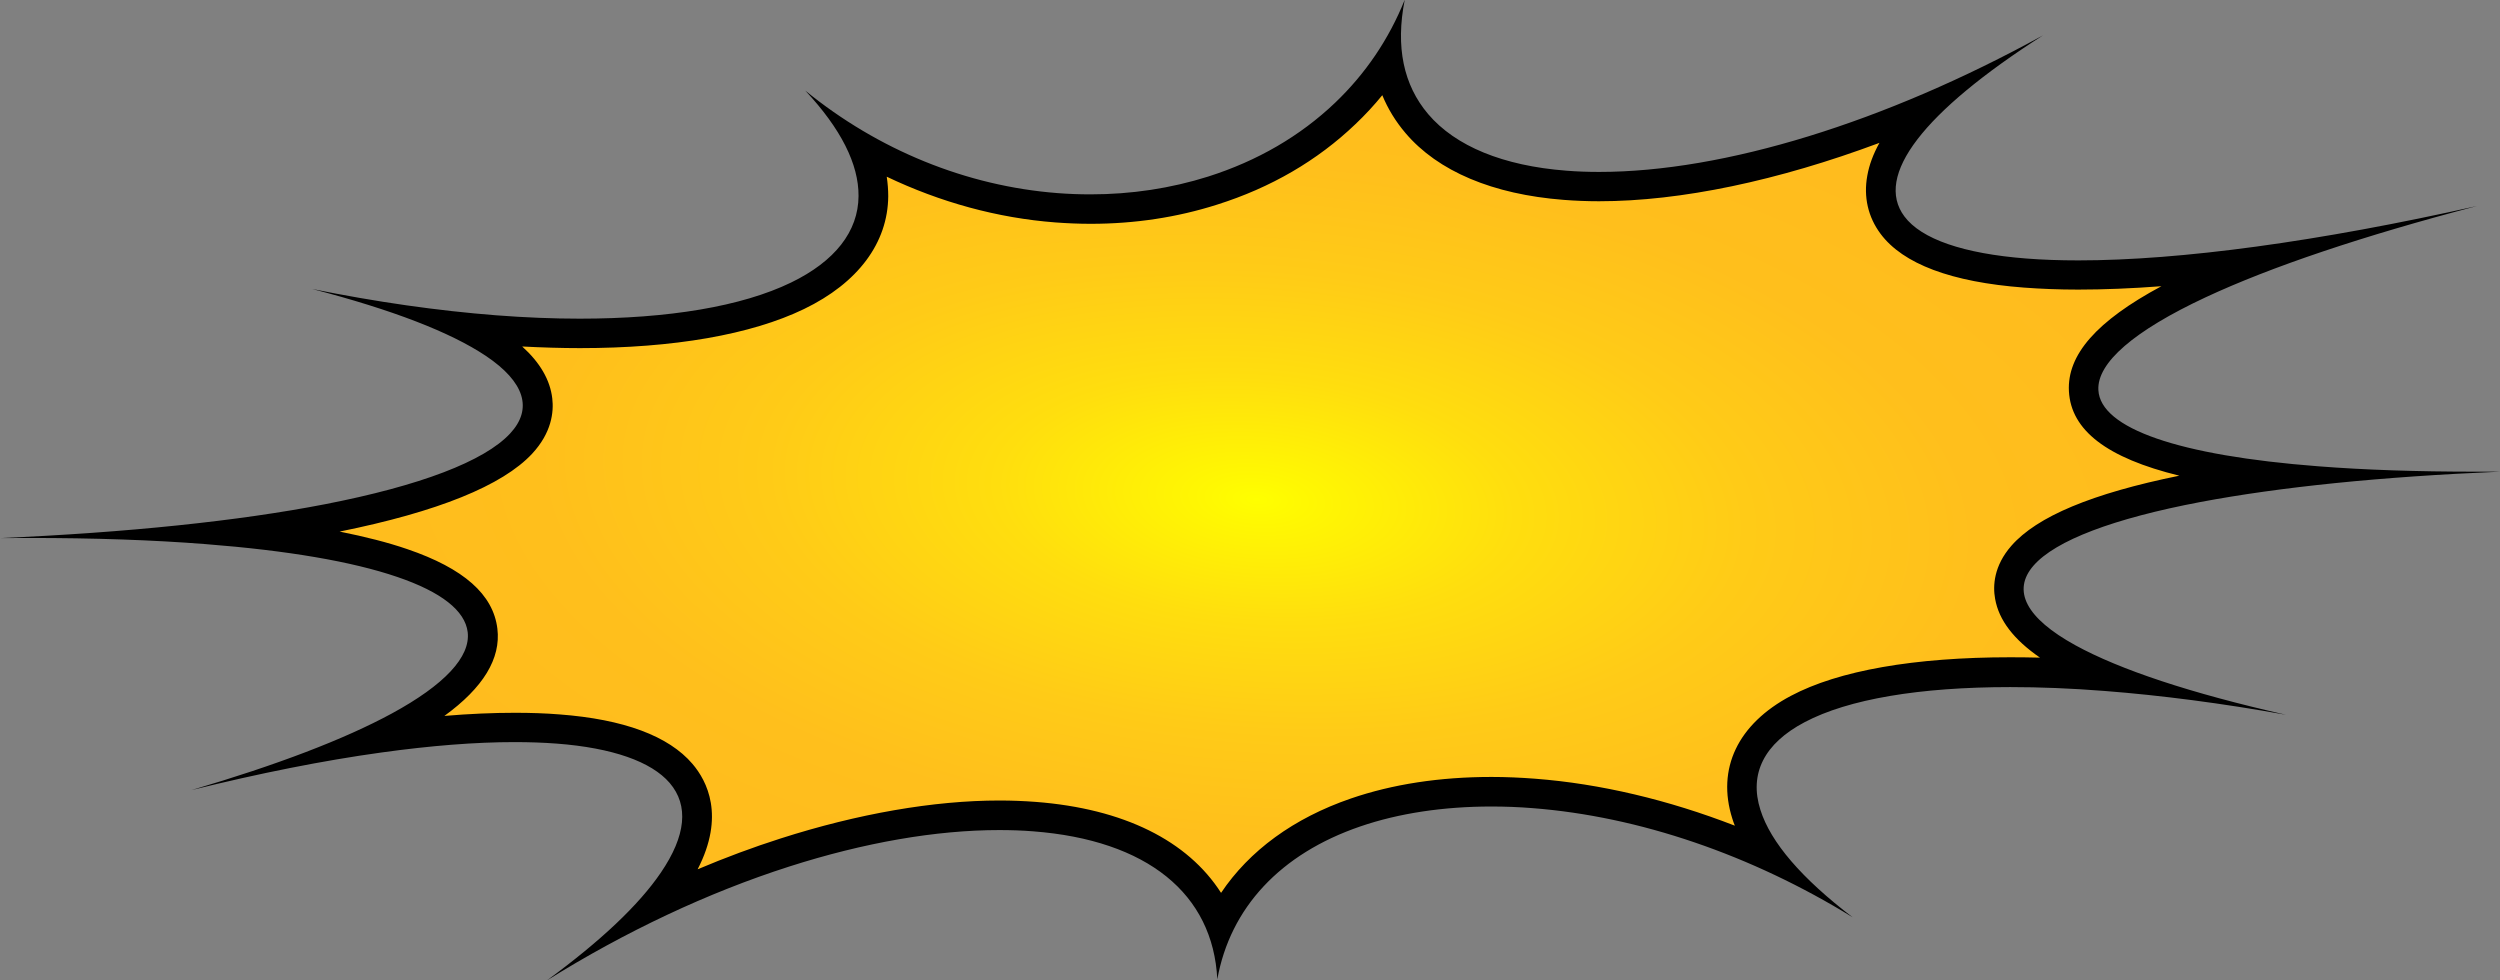 <?xml version="1.0" encoding="UTF-8"?><svg id="Layer_2" xmlns="http://www.w3.org/2000/svg" xmlns:xlink="http://www.w3.org/1999/xlink" viewBox="0 0 199.5 78.23"><rect x="0" y="0" width="199.5" height="78.23" fill="#808080" stroke="none"/><defs><style>.cls-1{fill:url(#radial-gradient);}</style><radialGradient id="radial-gradient" cx="77.17" cy="-41.81" fx="77.17" fy="-41.81" r="40.03" gradientTransform="translate(-50.29 66.22) rotate(4.32) scale(1.92 .9)" gradientUnits="userSpaceOnUse"><stop offset="0" stop-color="#ff0"/><stop offset=".05" stop-color="#fff802"/><stop offset=".27" stop-color="#ffde0e"/><stop offset=".51" stop-color="#ffcb17"/><stop offset=".75" stop-color="#ffbf1c"/><stop offset="1" stop-color="#ffbc1e"/></radialGradient></defs><g id="Nav"><g><path class="cls-1" d="m97.35,73.7c-2.04-4.92-7.23-7.96-14.83-8.55-.9-.07-1.84-.1-2.79-.1-5.13,0-11.05,1.03-17.11,2.97-3.41,1.09-6.9,2.49-10.35,4.14.55-.64,1.03-1.26,1.45-1.87,2.91-4.28,1.94-7.03.62-8.58-1.69-1.98-4.99-3.17-9.81-3.55-1.08-.08-2.24-.12-3.46-.12-3.16,0-6.79.28-10.8.84-.1.01-.21.03-.31.04.66-.32,1.28-.63,1.86-.95,4.73-2.57,6.97-5.15,6.67-7.68-.27-2.24-2.37-4-6.41-5.38-3.15-1.08-7.43-1.89-12.73-2.42,2.44-.33,4.72-.7,6.8-1.1,7.96-1.54,13.15-3.56,15.42-5.99,1.26-1.35,1.4-2.64,1.31-3.48-.18-1.58-1.34-3.09-3.44-4.5-.65-.44-1.39-.87-2.23-1.29.77.08,1.53.14,2.29.2,2.33.18,4.61.27,6.76.27,7.3,0,13.31-1.04,17.37-3,4.98-2.41,6.04-5.65,6.05-7.95,0-1.25-.28-2.54-.86-3.88,4.79,2.72,10.12,4.4,15.47,4.81.91.07,1.83.11,2.73.11,3.37,0,6.64-.49,9.73-1.47,4.11-1.3,7.67-3.37,10.59-6.16,1.3-1.24,2.45-2.61,3.44-4.08.32,1.85,1.08,3.48,2.28,4.89,2.39,2.81,6.47,4.51,11.82,4.92.88.07,1.8.1,2.73.1,7.45,0,16.52-2.18,25.89-6.14-1.91,1.99-3.02,3.82-3.32,5.49-.25,1.36.04,2.65.85,3.73,1.58,2.12,5.14,3.41,10.59,3.83,1.31.1,2.73.15,4.24.15,3.96,0,8.58-.35,13.71-1.02-1.45.58-2.8,1.15-4.03,1.73-6.37,2.97-9.4,5.76-9.25,8.53.18,3.39,5.11,5.68,14.66,6.81-1.97.27-3.82.57-5.55.9-7.33,1.39-12.04,3.22-13.99,5.45-1.11,1.26-1.17,2.47-1.03,3.26.31,1.74,1.84,3.34,4.68,4.9.89.49,1.91.98,3.06,1.46-.02,0-.03,0-.05,0-2.67-.21-5.23-.31-7.63-.31-7.47,0-13.33,1.02-16.96,2.94-3.74,1.98-5.19,4.96-4.1,8.4.34,1.07.93,2.17,1.75,3.31-6.16-2.78-12.6-4.51-18.72-4.98-1.14-.09-2.28-.13-3.38-.13-4,0-7.64.56-10.84,1.65-5.1,1.75-8.82,4.83-10.81,8.88Z"/><path d="m110.3,7.58c.45,1.1,1.07,2.11,1.86,3.04,2.59,3.05,6.96,4.89,12.62,5.33.91.07,1.86.11,2.82.11,6.54,0,14.29-1.64,22.38-4.66-.5.9-.82,1.77-.97,2.62-.31,1.69.06,3.3,1.06,4.64,1.79,2.4,5.64,3.85,11.44,4.29,1.34.1,2.79.16,4.33.16,2.05,0,4.27-.09,6.64-.27-5.18,2.78-7.54,5.48-7.38,8.39.17,3.1,3.01,5.31,8.81,6.73-6.97,1.42-11.36,3.26-13.4,5.59-1.41,1.61-1.49,3.2-1.3,4.24.3,1.7,1.48,3.24,3.58,4.69-.8-.02-1.59-.03-2.36-.03-7.66,0-13.72,1.06-17.52,3.08-4.23,2.24-5.94,5.81-4.67,9.8.06.19.12.37.2.56-5.31-2.06-10.74-3.35-15.95-3.75-1.17-.09-2.34-.14-3.47-.14-4.13,0-7.9.58-11.22,1.72-4.57,1.57-8.1,4.16-10.36,7.53-2.66-4.16-7.76-6.72-14.8-7.26-.93-.07-1.9-.11-2.88-.11-5.25,0-11.29,1.05-17.47,3.03-2.19.7-4.4,1.52-6.62,2.46,2.2-4.26.75-7.05-.41-8.41-1.9-2.23-5.48-3.56-10.61-3.95-1.11-.09-2.3-.13-3.55-.13-1.75,0-3.63.08-5.64.25,3.1-2.25,4.52-4.58,4.23-6.96-.33-2.73-2.68-4.81-7.19-6.35-1.54-.53-3.35-.99-5.4-1.4,7.83-1.58,12.99-3.67,15.36-6.21,1.56-1.68,1.74-3.33,1.61-4.42-.17-1.46-.97-2.85-2.4-4.14,1.58.08,3.13.13,4.61.13,7.48,0,13.66-1.08,17.88-3.12,4.31-2.08,6.69-5.28,6.72-9,0-.51-.04-1.03-.12-1.56,4.27,2.04,8.85,3.3,13.46,3.65.94.07,1.89.11,2.82.11,3.49,0,6.88-.51,10.08-1.53,4.28-1.35,8-3.51,11.05-6.43.77-.73,1.49-1.51,2.15-2.32m1.77-7.58c-1.26,3.13-3.12,5.88-5.55,8.2-2.79,2.66-6.2,4.64-10.13,5.89-2.98.94-6.13,1.42-9.38,1.42-.87,0-1.75-.03-2.64-.1-7.26-.56-14.32-3.44-20.13-8.18,2.84,3.04,4.27,5.87,4.25,8.42-.02,2.82-1.88,5.2-5.39,6.9-3.92,1.9-9.78,2.88-16.86,2.88-2.12,0-4.35-.09-6.68-.27-4.63-.36-9.55-1.06-14.67-2.1,6.4,1.66,11.05,3.46,13.86,5.34,3.1,2.08,3.77,4.23,1.93,6.2-2.06,2.21-7.17,4.16-14.78,5.64-6.9,1.34-15.79,2.26-25.92,2.7.79,0,1.58-.01,2.35-.01,5.15,0,9.85.16,14.05.49,6.55.51,11.7,1.39,15.3,2.62,3.52,1.2,5.41,2.69,5.62,4.4.24,1.98-1.86,4.22-6.06,6.5-3.78,2.05-9.14,4.1-15.98,6.11,5.45-1.35,10.53-2.36,15.15-3,3.96-.55,7.52-.83,10.63-.83,1.19,0,2.31.04,3.37.12,4.43.34,7.54,1.43,9.01,3.14,1.54,1.8,1.3,4.21-.7,7.15-1.76,2.59-4.81,5.47-9.1,8.61,6.25-3.9,12.87-7.02,19.34-9.09,6-1.92,11.73-2.91,16.76-2.91.92,0,1.83.03,2.7.1,9.1.7,14.36,4.97,14.7,11.81,1.03-5.71,5.02-10.01,11.41-12.2,3.06-1.05,6.63-1.59,10.46-1.59,1.08,0,2.18.04,3.29.13,8.5.66,17.46,3.73,25.54,8.71-4.06-3.1-6.54-5.97-7.36-8.57-.92-2.88.3-5.3,3.53-7,3.48-1.84,9.18-2.8,16.41-2.8,2.36,0,4.88.1,7.54.31,4.5.35,9.35.98,14.46,1.9-7.6-1.72-13.24-3.59-16.81-5.55-3.93-2.16-5.08-4.36-3.33-6.36,1.75-2,6.36-3.75,13.32-5.07,6.37-1.2,14.39-2.02,23.91-2.42-.66,0-1.32,0-1.97,0-4.66,0-8.86-.14-12.55-.43-11.15-.86-17.38-3.02-17.54-6.08-.12-2.18,2.85-4.74,8.57-7.41,5.23-2.44,12.5-4.88,21.64-7.28-12.64,2.84-23.65,4.34-31.81,4.34-1.48,0-2.87-.05-4.15-.15-5.02-.39-8.38-1.55-9.73-3.36-2.42-3.24,1.49-8.33,11.06-14.45-12.63,6.95-25.46,10.9-35.41,10.9-.9,0-1.78-.03-2.64-.1-5.03-.39-8.83-1.95-11.01-4.51-1.98-2.33-2.61-5.38-1.88-9.09h0Z"/></g></g></svg>